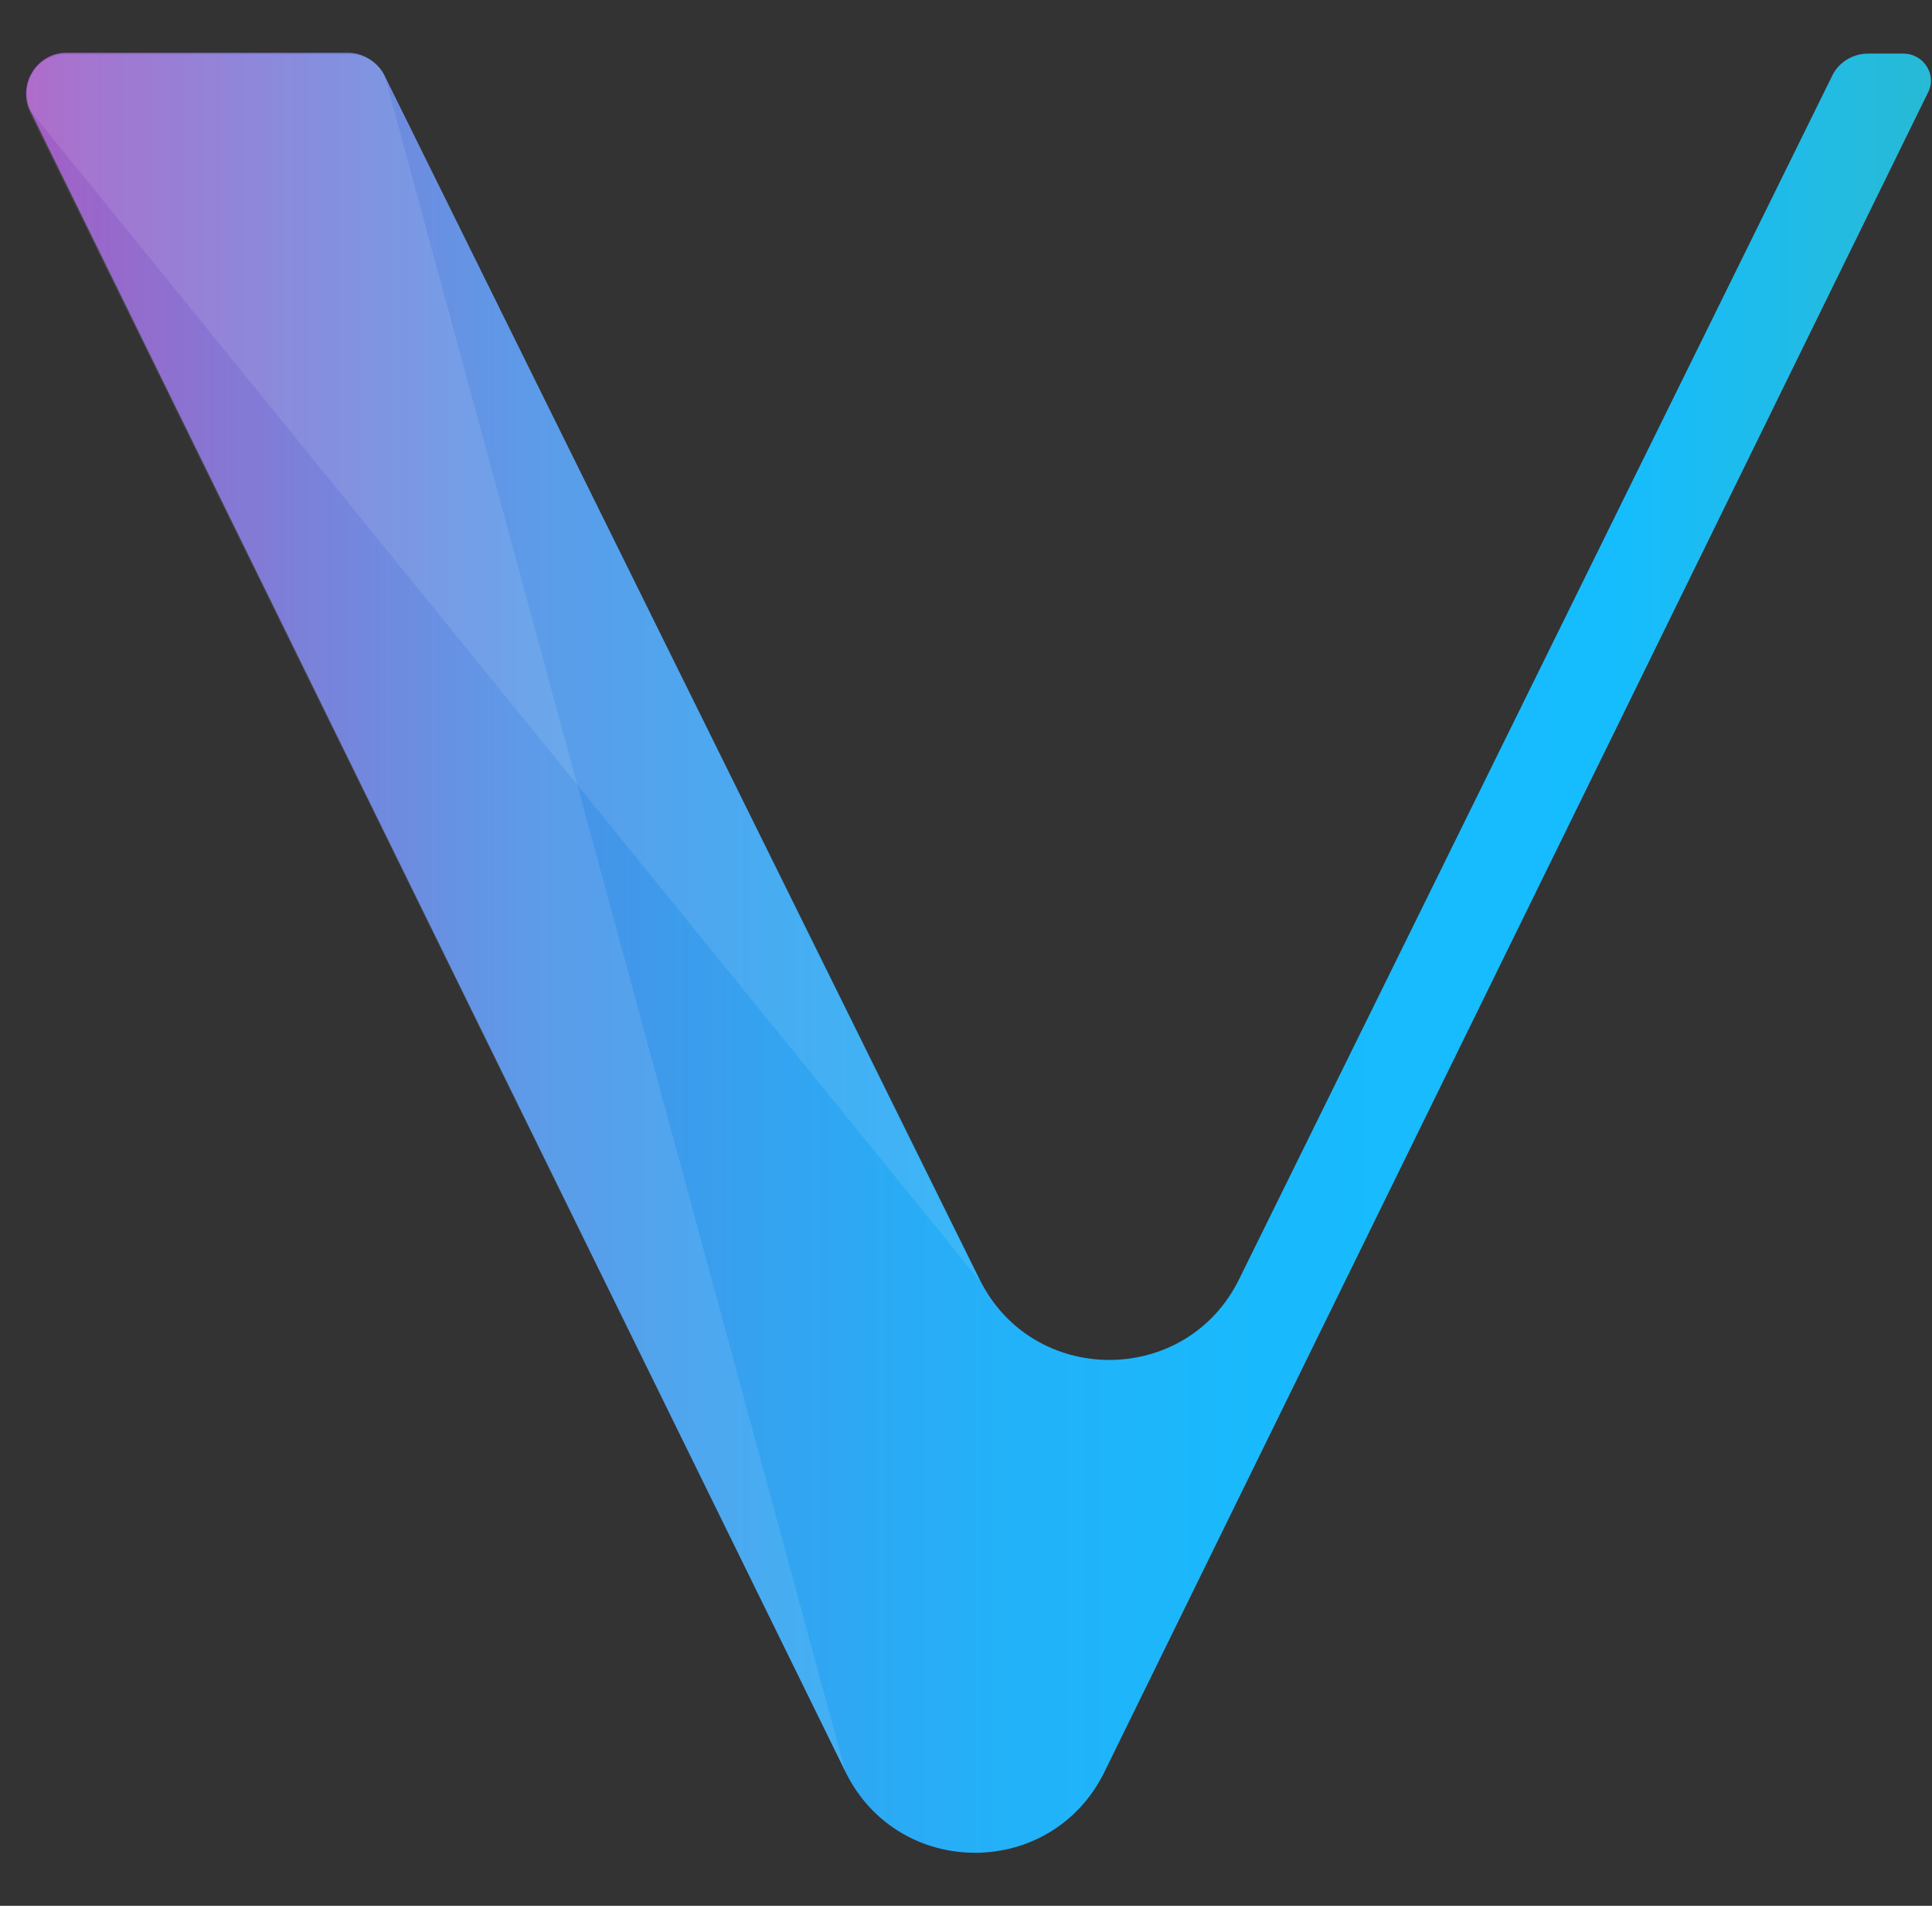 <svg xmlns="http://www.w3.org/2000/svg" width="73" height="72" viewBox="0 0 73 72" fill="none">
  <rect x="0" y="0" width="73" height="72" fill="#333333" stroke="none"/>
  <g clip-path="url(#clip0_165_18909)">
    <path d="M31.945 66.938L1.149 4.191C0.642 3.178 1.402 1.997 2.499 1.997H13.158C13.72 1.997 14.255 2.335 14.508 2.813L37.008 48.319C39.005 52.397 44.827 52.397 46.824 48.319L69.239 2.841C69.492 2.335 70.027 2.025 70.589 2.025H71.911C72.699 2.025 73.205 2.841 72.839 3.516L41.733 66.938C39.736 71.016 33.942 71.016 31.945 66.938Z" fill="url(#paint0_linear_165_18909)"/>
    <path opacity="0.1" d="M31.945 66.938L14.536 2.869C14.283 2.334 13.72 2.053 13.242 2.053H2.527C1.346 2.053 0.671 3.234 1.121 4.247L31.945 66.938Z" fill="white"/>
    <path opacity="0.1" d="M37.008 48.375L1.149 4.191C0.727 3.15 1.374 2.11 2.358 1.997H13.214C13.833 2.025 14.283 2.419 14.508 2.813L37.008 48.375Z" fill="white"/>
  </g>
  <defs>
    <linearGradient id="paint0_linear_165_18909" x1="0.98" y1="36" x2="72.98" y2="36" gradientUnits="userSpaceOnUse">
      <stop stop-color="#9D4ABE"/>
      <stop offset="0.03" stop-color="#9055C4"/>
      <stop offset="0.15" stop-color="#6B74D6"/>
      <stop offset="0.26" stop-color="#4C8FE5"/>
      <stop offset="0.39" stop-color="#34A3F0"/>
      <stop offset="0.52" stop-color="#22B2F9"/>
      <stop offset="0.66" stop-color="#18BAFD"/>
      <stop offset="0.83" stop-color="#15BDFF"/>
      <stop offset="1" stop-color="#28BAD5"/>
    </linearGradient>
    <clipPath id="clip0_165_18909">
      <rect width="72" height="72" fill="white" transform="translate(0.98)"/>
    </clipPath>
  </defs>
</svg>